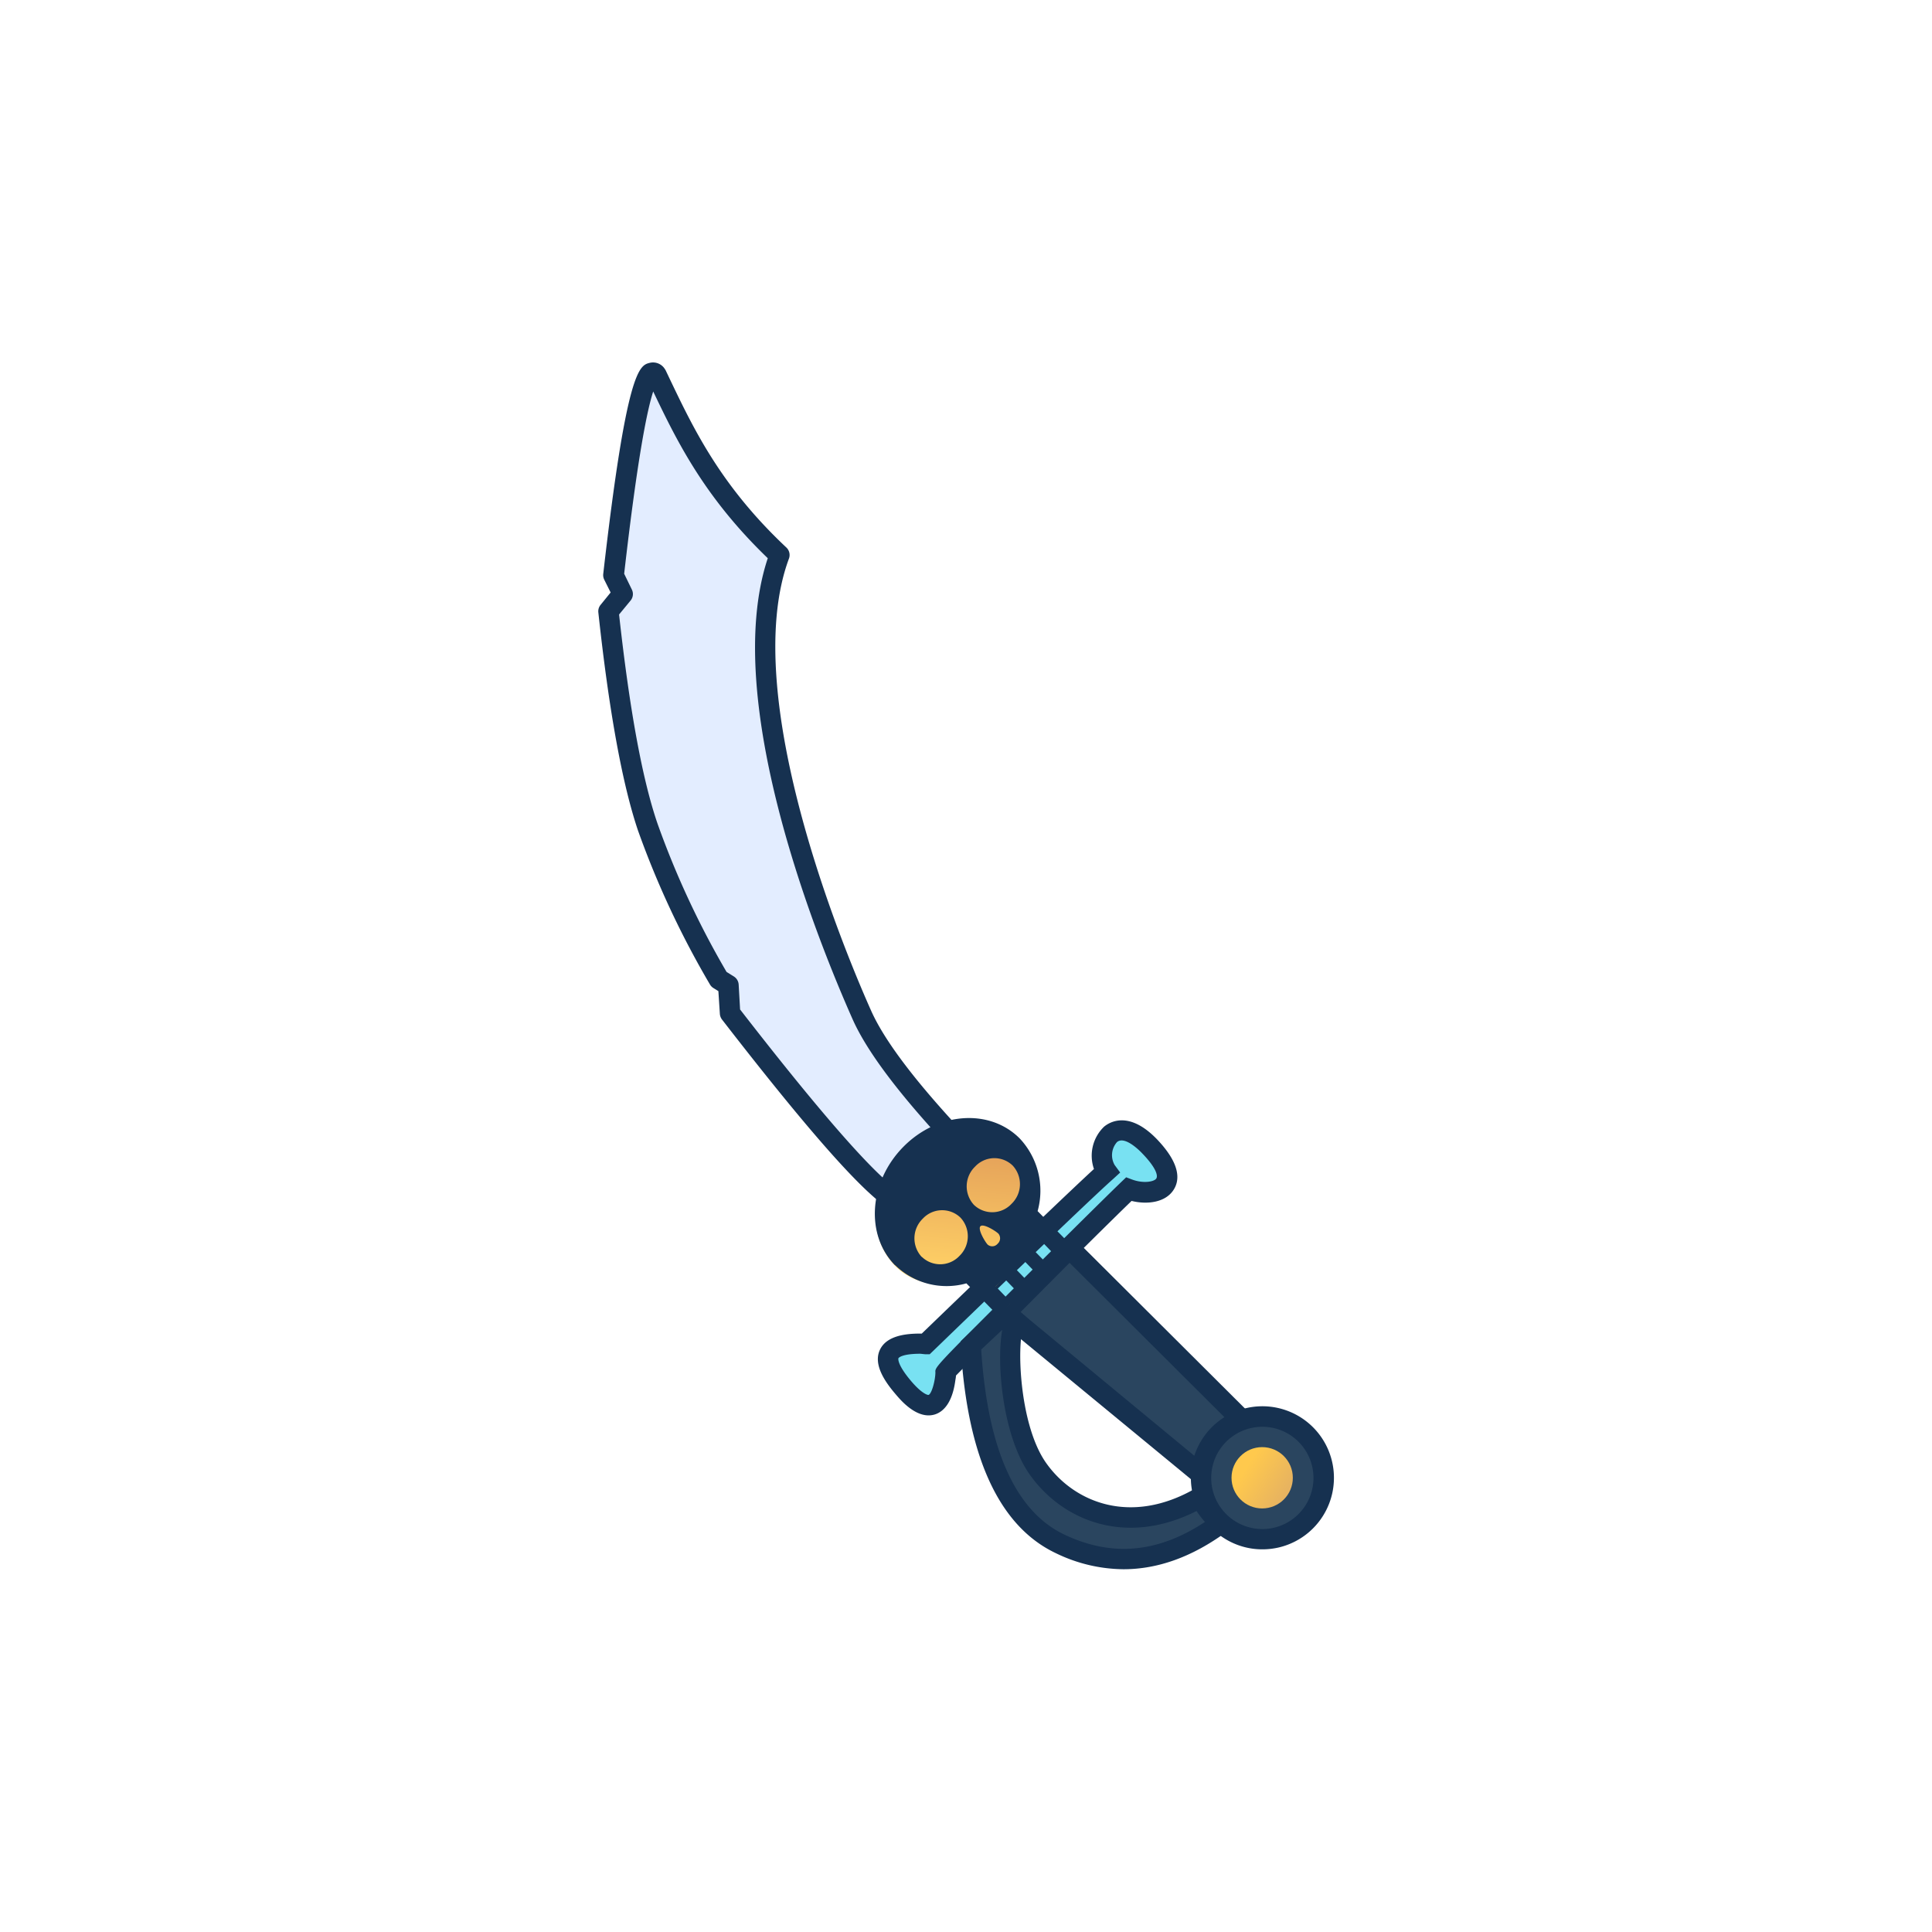 <svg id="Layer_1" data-name="Layer 1" xmlns="http://www.w3.org/2000/svg" xmlns:xlink="http://www.w3.org/1999/xlink" viewBox="0 0 300 300"><defs><linearGradient id="linear-gradient" x1="-216.89" y1="74.2" x2="-216.89" y2="75.39" gradientTransform="matrix(3.24, -5.19, -5.19, -3.24, 1287.62, -653.64)" gradientUnits="userSpaceOnUse"><stop offset="0" stop-color="#e7b360"/><stop offset="1" stop-color="#ffc94d"/></linearGradient><linearGradient id="linear-gradient-2" x1="-204.51" y1="124.1" x2="-206.23" y2="122.54" gradientTransform="matrix(12.26, -12.26, -12.97, -12.97, 4269.11, -740.76)" gradientUnits="userSpaceOnUse"><stop offset="0" stop-color="#c86e4c"/><stop offset="1" stop-color="#ffd166"/></linearGradient></defs><title>items</title><g id="item__2-2"><polygon points="156.1 203.86 185.68 228.26 192.7 220.33 166.14 193.85 156.1 203.86" style="fill:#2a455f;fill-rule:evenodd"/><path d="M185.85,230.45,153.74,204l12.4-12.37,28.75,28.65Zm-27.39-26.7,27,22.31,5-5.67-24.38-24.3Z" style="fill:#163150"/><circle cx="195.99" cy="229.47" r="9.52" style="fill:#2a455f"/><path d="M196,240.58a11,11,0,0,1-5.86-1.69,11.11,11.11,0,0,1-3.54-15.3h0a11.11,11.11,0,1,1,11.92,16.71A11.38,11.38,0,0,1,196,240.58Zm-6.71-15.31a7.94,7.94,0,1,0,5-3.53,7.94,7.94,0,0,0-5,3.53Z" style="fill:#163150"/><circle cx="195.99" cy="229.47" r="4.76" style="fill:url(#linear-gradient)"/><path d="M139.23,186.54c2.65-4.24,8.64-9.49,9.71-8.81s-11.11-11.18-15.07-20-21.08-49.23-12.81-71.44c-11-10.32-15.15-19.79-19.06-27.93q-2.73-3.91-6.71,31.05l1.4,2.89-2.21,2.68q2.47,22.89,6.1,33.56a138.13,138.13,0,0,0,11,23.57l1.48.92.28,4.35Q133.61,183.47,139.23,186.54Z" style="fill:#e3edff;fill-rule:evenodd"/><path d="M139.23,188.13a1.6,1.6,0,0,1-.76-.2c-4-2.16-12.6-11.85-26.36-29.62a1.67,1.67,0,0,1-.33-.87l-.23-3.54-.79-.49a1.58,1.58,0,0,1-.53-.56A139.52,139.52,0,0,1,99.08,129c-2.44-7.19-4.52-18.6-6.17-33.9a1.58,1.58,0,0,1,.35-1.18L94.82,92l-1-2a1.63,1.63,0,0,1-.15-.87c3.64-31.88,5.63-32.39,7.23-32.79a2.16,2.16,0,0,1,2.36,1,1.27,1.27,0,0,1,.13.22l.66,1.39c3.71,7.75,7.91,16.54,18.06,26.07a1.6,1.6,0,0,1,.4,1.71c-8.06,21.65,9.22,62.31,12.77,70.24,2.86,6.41,10.28,14.54,13.44,18,1.79,2,2.39,2.62,1.47,3.73a1.67,1.67,0,0,1-1.55.52c-1.38.56-5.87,4.51-8.11,8.09A1.58,1.58,0,0,1,139.23,188.13Zm-24.31-31.38c14.2,18.32,20.83,25.25,23.9,27.61,1.68-2.2,4.79-5.69,7.46-7.33-3.34-3.66-10.83-11.92-13.86-18.7-5-11.25-20.65-49.27-13.2-71.65-9.86-9.49-14.11-18.18-17.79-25.89-.89,2.72-2.4,9.83-4.51,28.3l1.2,2.47a1.58,1.58,0,0,1-.21,1.7l-1.78,2.16c1.62,14.74,3.62,25.69,6,32.56a135.83,135.83,0,0,0,10.69,22.94l1.14.71a1.6,1.6,0,0,1,.74,1.25Z" style="fill:#163150"/><path d="M146.86,213c.06,0-.34,9.79-6.53,2.57q-6.2-7.23,3.43-6.89,24.62-23.74,28.07-26.8c-2.16-2.91.67-10.1,6.67-3.88s.78,8.17-3.22,6.69C170.33,189.4,146.8,212.92,146.86,213Z" style="fill:#78e1f2;fill-rule:evenodd"/><path d="M144.19,219.78c-2.31,0-4.34-2.37-5.06-3.22-1.62-1.88-3.62-4.65-2.48-7,1.06-2.18,4.06-2.51,6.48-2.48,14.43-13.92,23.41-22.5,26.74-25.56a6.25,6.25,0,0,1,1.56-6.56c.82-.69,3.83-2.6,8.21,1.93,3.82,4,3.51,6.47,2.58,7.89-1.26,1.94-4.06,2.3-6.51,1.7C170,192,151.38,210.59,148.44,213.6c0,.25-.06.51-.1.78-.4,2.94-1.52,4.76-3.23,5.27A3.3,3.3,0,0,1,144.19,219.78Zm-1.27-9.57c-3,0-3.4.68-3.41.69s-.31.87,2,3.59c1.66,1.94,2.55,2.15,2.68,2.11.49-.18,1.05-2.26,1.06-3.51-.08-.8.1-1,12.81-13.67,3-3,12.91-12.86,16.09-15.92l.72-.69.93.35c1.76.65,3.41.34,3.74-.15s-.11-1.79-2.21-3.95c-.62-.65-2.75-2.67-3.88-1.72a3.06,3.06,0,0,0-.37,3.56l.86,1.17-1.09,1c-2.28,2-11.71,11-28,26.75l-.49.47-.67,0Z" style="fill:#163150"/><path d="M157.66,205.16c-1.57,2.51-1.11,16.37,3.47,22.9s14.15,10.84,25.24,4.48a14.69,14.69,0,0,0,3.11,4.08q-12.36,9-24.84,3.15t-13.91-30.85l5.37-5.06A13.45,13.45,0,0,1,157.66,205.16Z" style="fill:#2a455f;fill-rule:evenodd"/><path d="M174.46,243.67A24.39,24.39,0,0,1,164,241.2c-8.85-4.16-13.84-15-14.82-32.19l0-.74,6.79-6.4,1,.65a12.3,12.3,0,0,1,1.79,1.47l1,.89L159,206c-1.13,1.82-.9,15,3.43,21.15s13.13,9.76,23.15,4l1.48-.85.74,1.54a13.19,13.19,0,0,0,2.79,3.63l1.34,1.31-1.52,1.11C185.15,241.74,179.81,243.67,174.46,243.67Zm-22.1-34.11c1,15.52,5.36,25.2,13,28.77,7.33,3.45,14.45,2.81,21.74-2a15.71,15.71,0,0,1-1.3-1.7c-11.18,5.64-21,1.33-25.93-5.7-4.13-5.88-5.21-17.18-4.24-22.44Z" style="fill:#163150"/><path id="Fill-9-Copy" d="M150.31,199.09l4.71,5.09,1.84-1.79-2.4-2.48,1.64-1.84,2.4,2.49,1.15-1-2.4-2.48,1.63-1.84,2.4,2.48,1.16-1L160,194.26l1.64-1.83,2.4,2.48,1.62-1.46-4.92-5a11.68,11.68,0,0,0-2.73-11c-4.57-4.66-12.52-4.13-17.75,1.17s-5.77,13.38-1.2,18C141.9,199.48,146.36,200.05,150.31,199.09Z" style="fill-rule:evenodd;fill:url(#linear-gradient-2)"/><path d="M143.12,195.17a4.25,4.25,0,0,1,.17-5.94,4.1,4.1,0,0,1,5.85-.16A4.24,4.24,0,0,1,149,195a4.1,4.1,0,0,1-5.85.17m10.21-1.91c-.38-.4-1.58-2.38-1.12-2.85s2.41.76,2.8,1.16a1.13,1.13,0,0,1-.13,1.56,1.09,1.09,0,0,1-1.55.13m-2.13-6.17a4.25,4.25,0,0,1,.18-5.94,4.08,4.08,0,0,1,5.84-.16,4.24,4.24,0,0,1-.17,5.93,4.1,4.1,0,0,1-5.85.17M139,196.46a11.44,11.44,0,0,0,11.06,2.82l5,5.09,2-2.08-2.44-2.53,1.28-1.29,2.44,2.52L160,199.4l-2.44-2.52,1.28-1.3,2.44,2.52,1.57-1.59L160.4,194l1.28-1.3,2.44,2.52,2-2.07-5-5.09a11.84,11.84,0,0,0-2.74-11.24c-4.65-4.73-12.76-4.17-18.11,1.26s-5.93,13.66-1.29,18.39" style="fill:#163150;fill-rule:evenodd"/></g></svg>